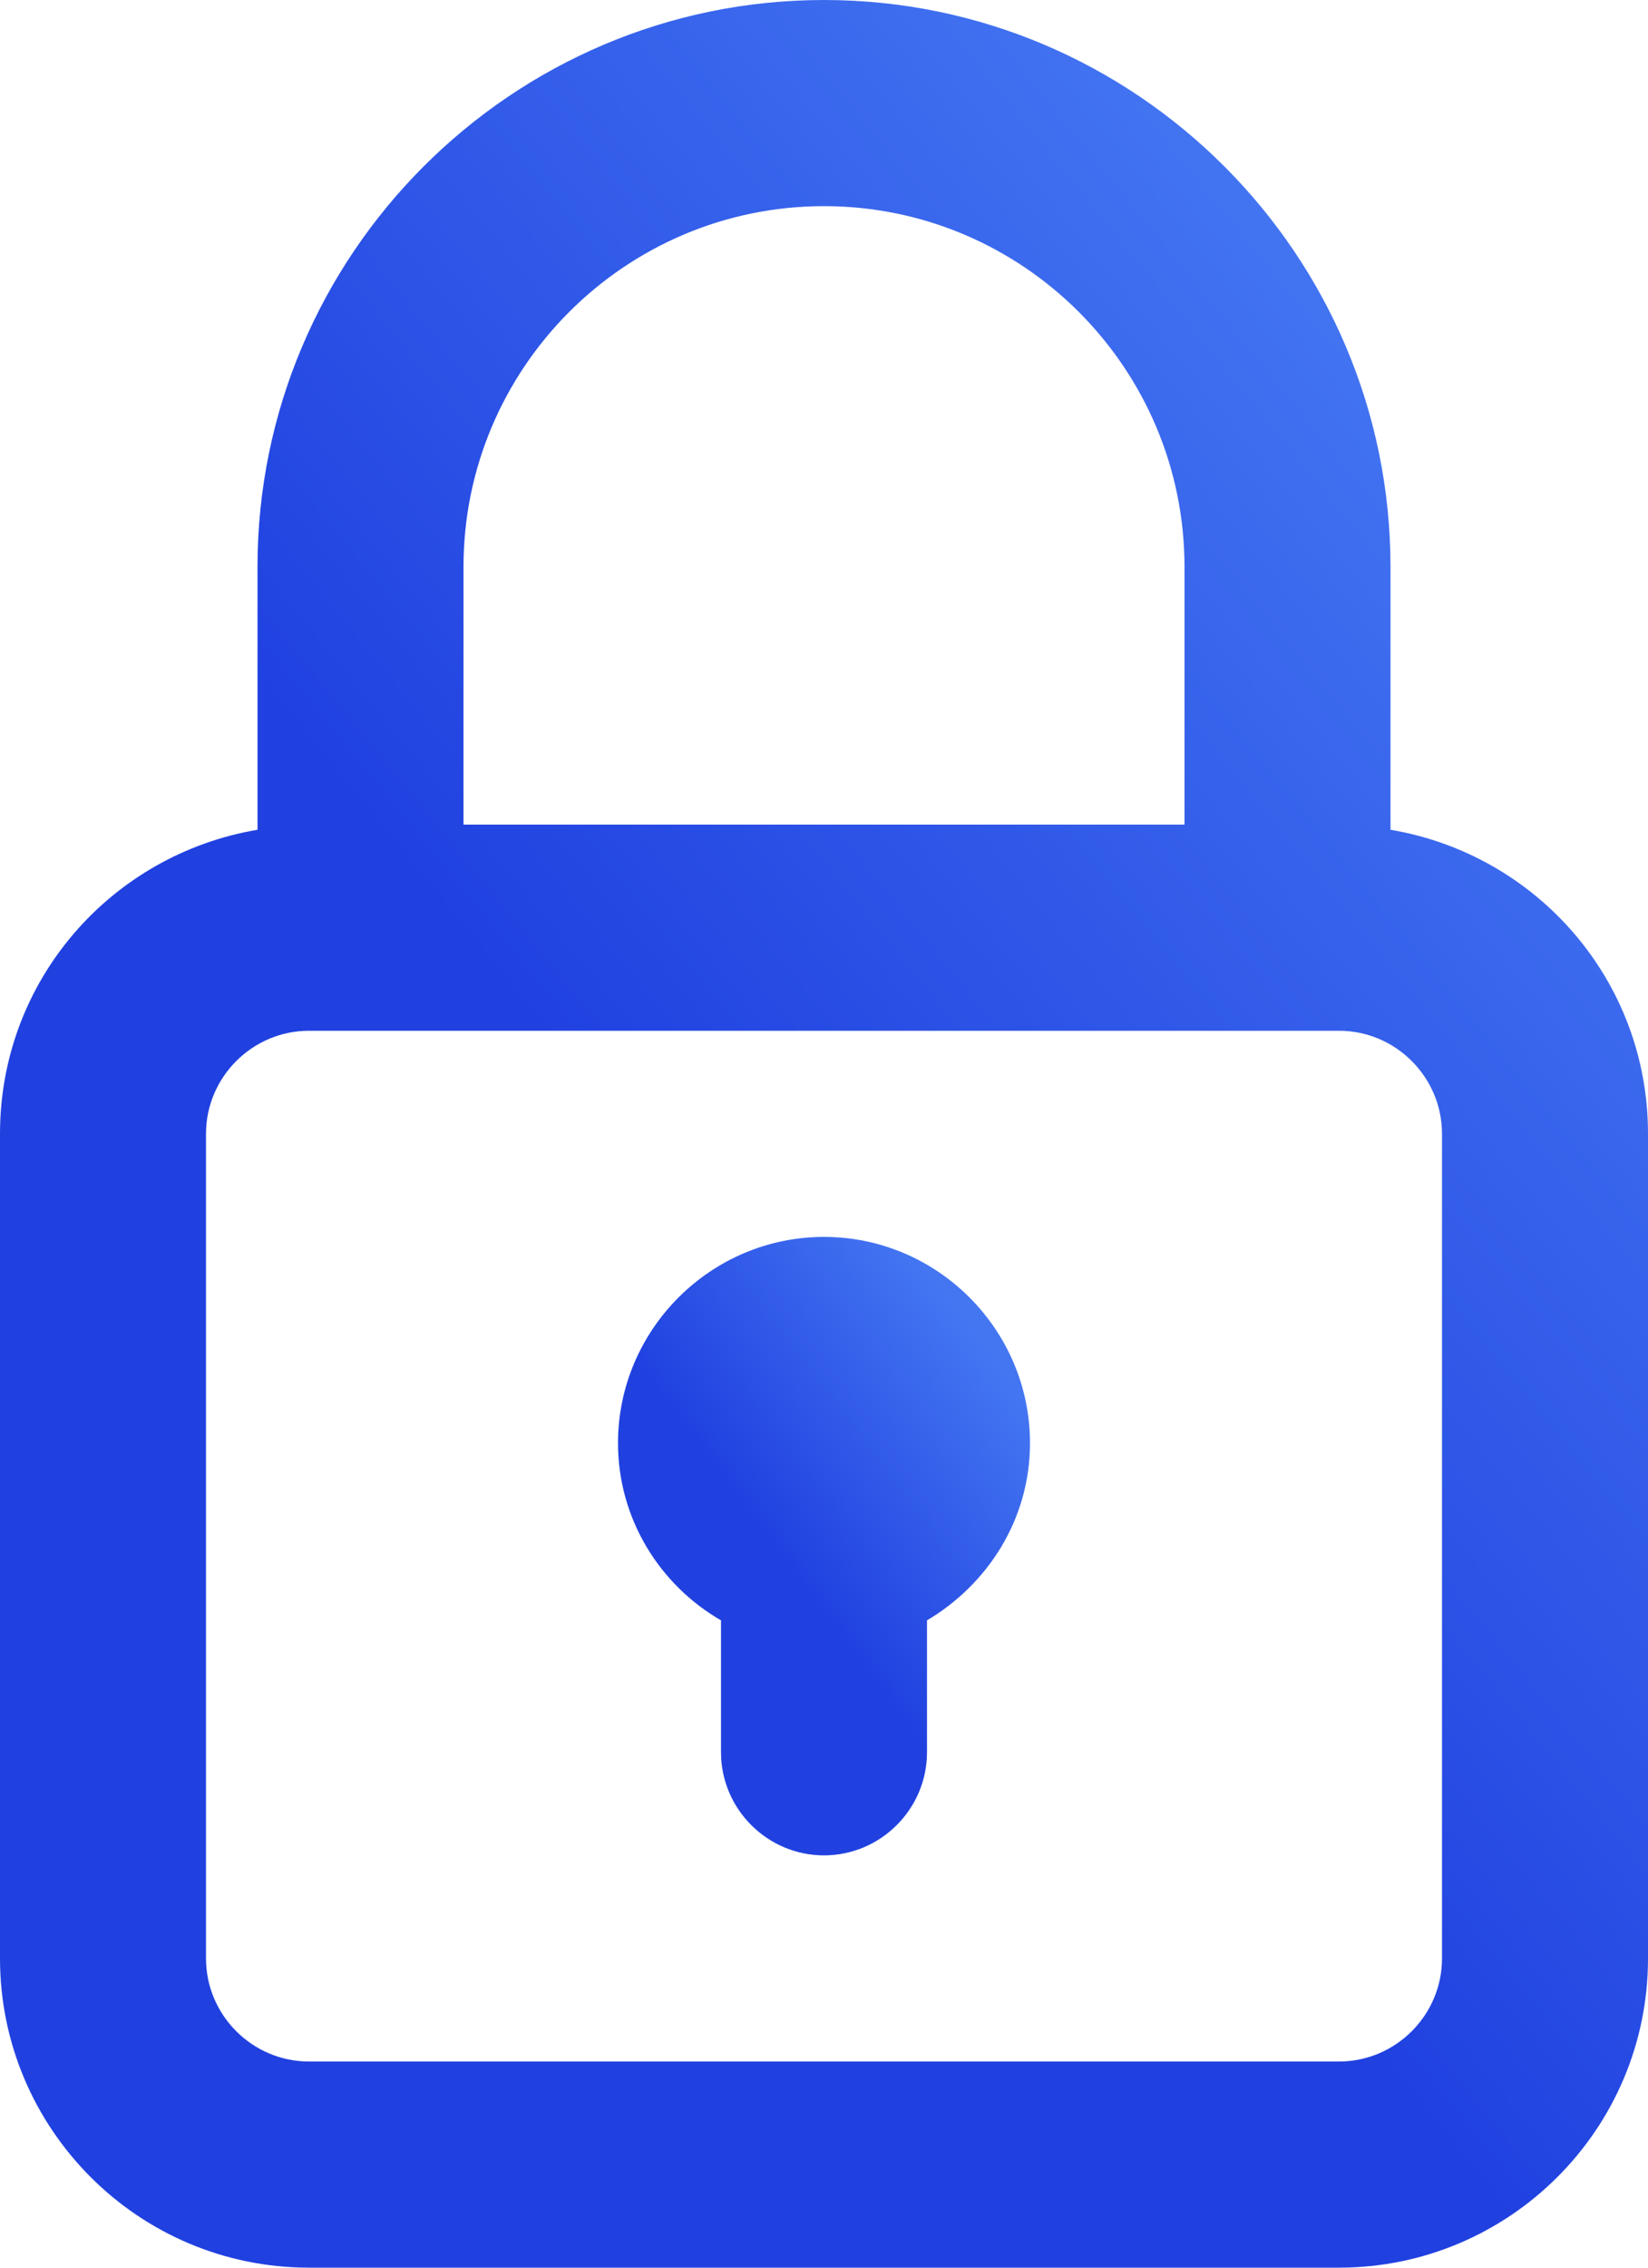 <svg width="16" height="22" viewBox="0 0 16 22" fill="none" xmlns="http://www.w3.org/2000/svg">
<path d="M13.5 8.05V5.5C13.5 2.47 11.03 0 8 0C4.97 0 2.5 2.47 2.5 5.5V8.05C1.08 8.29 0 9.51 0 11V19C0 20.65 1.34 22 3 22H13C14.65 22 16 20.66 16 19V11C16 9.51 14.92 8.29 13.5 8.05ZM8 2C9.93 2 11.5 3.57 11.5 5.5V8H4.5V5.5C4.5 3.57 6.07 2 8 2ZM14 19C14 19.55 13.55 20 13 20H3C2.45 20 2 19.55 2 19V11C2 10.45 2.45 10 3 10H13C13.55 10 14 10.45 14 11V19Z" fill="url(#paint0_linear)"/>
<path d="M8 12C6.9 12 6 12.9 6 14C6 14.74 6.41 15.38 7 15.72V17C7 17.55 7.45 18 8 18C8.55 18 9 17.55 9 17V15.72C9.59 15.37 10 14.74 10 14C10 12.9 9.1 12 8 12Z" fill="url(#paint1_linear)"/>
<defs>
<linearGradient id="paint0_linear" x1="2.947" y1="19.105" x2="17.213" y2="7.485" gradientUnits="userSpaceOnUse">
<stop offset="0.408" stop-color="#2041E0"/>
<stop offset="1" stop-color="#4476F2"/>
</linearGradient>
<linearGradient id="paint1_linear" x1="6.737" y1="17.21" x2="10.546" y2="14.366" gradientUnits="userSpaceOnUse">
<stop offset="0.408" stop-color="#2041E0"/>
<stop offset="1" stop-color="#4476F2"/>
</linearGradient>
</defs>
</svg>
